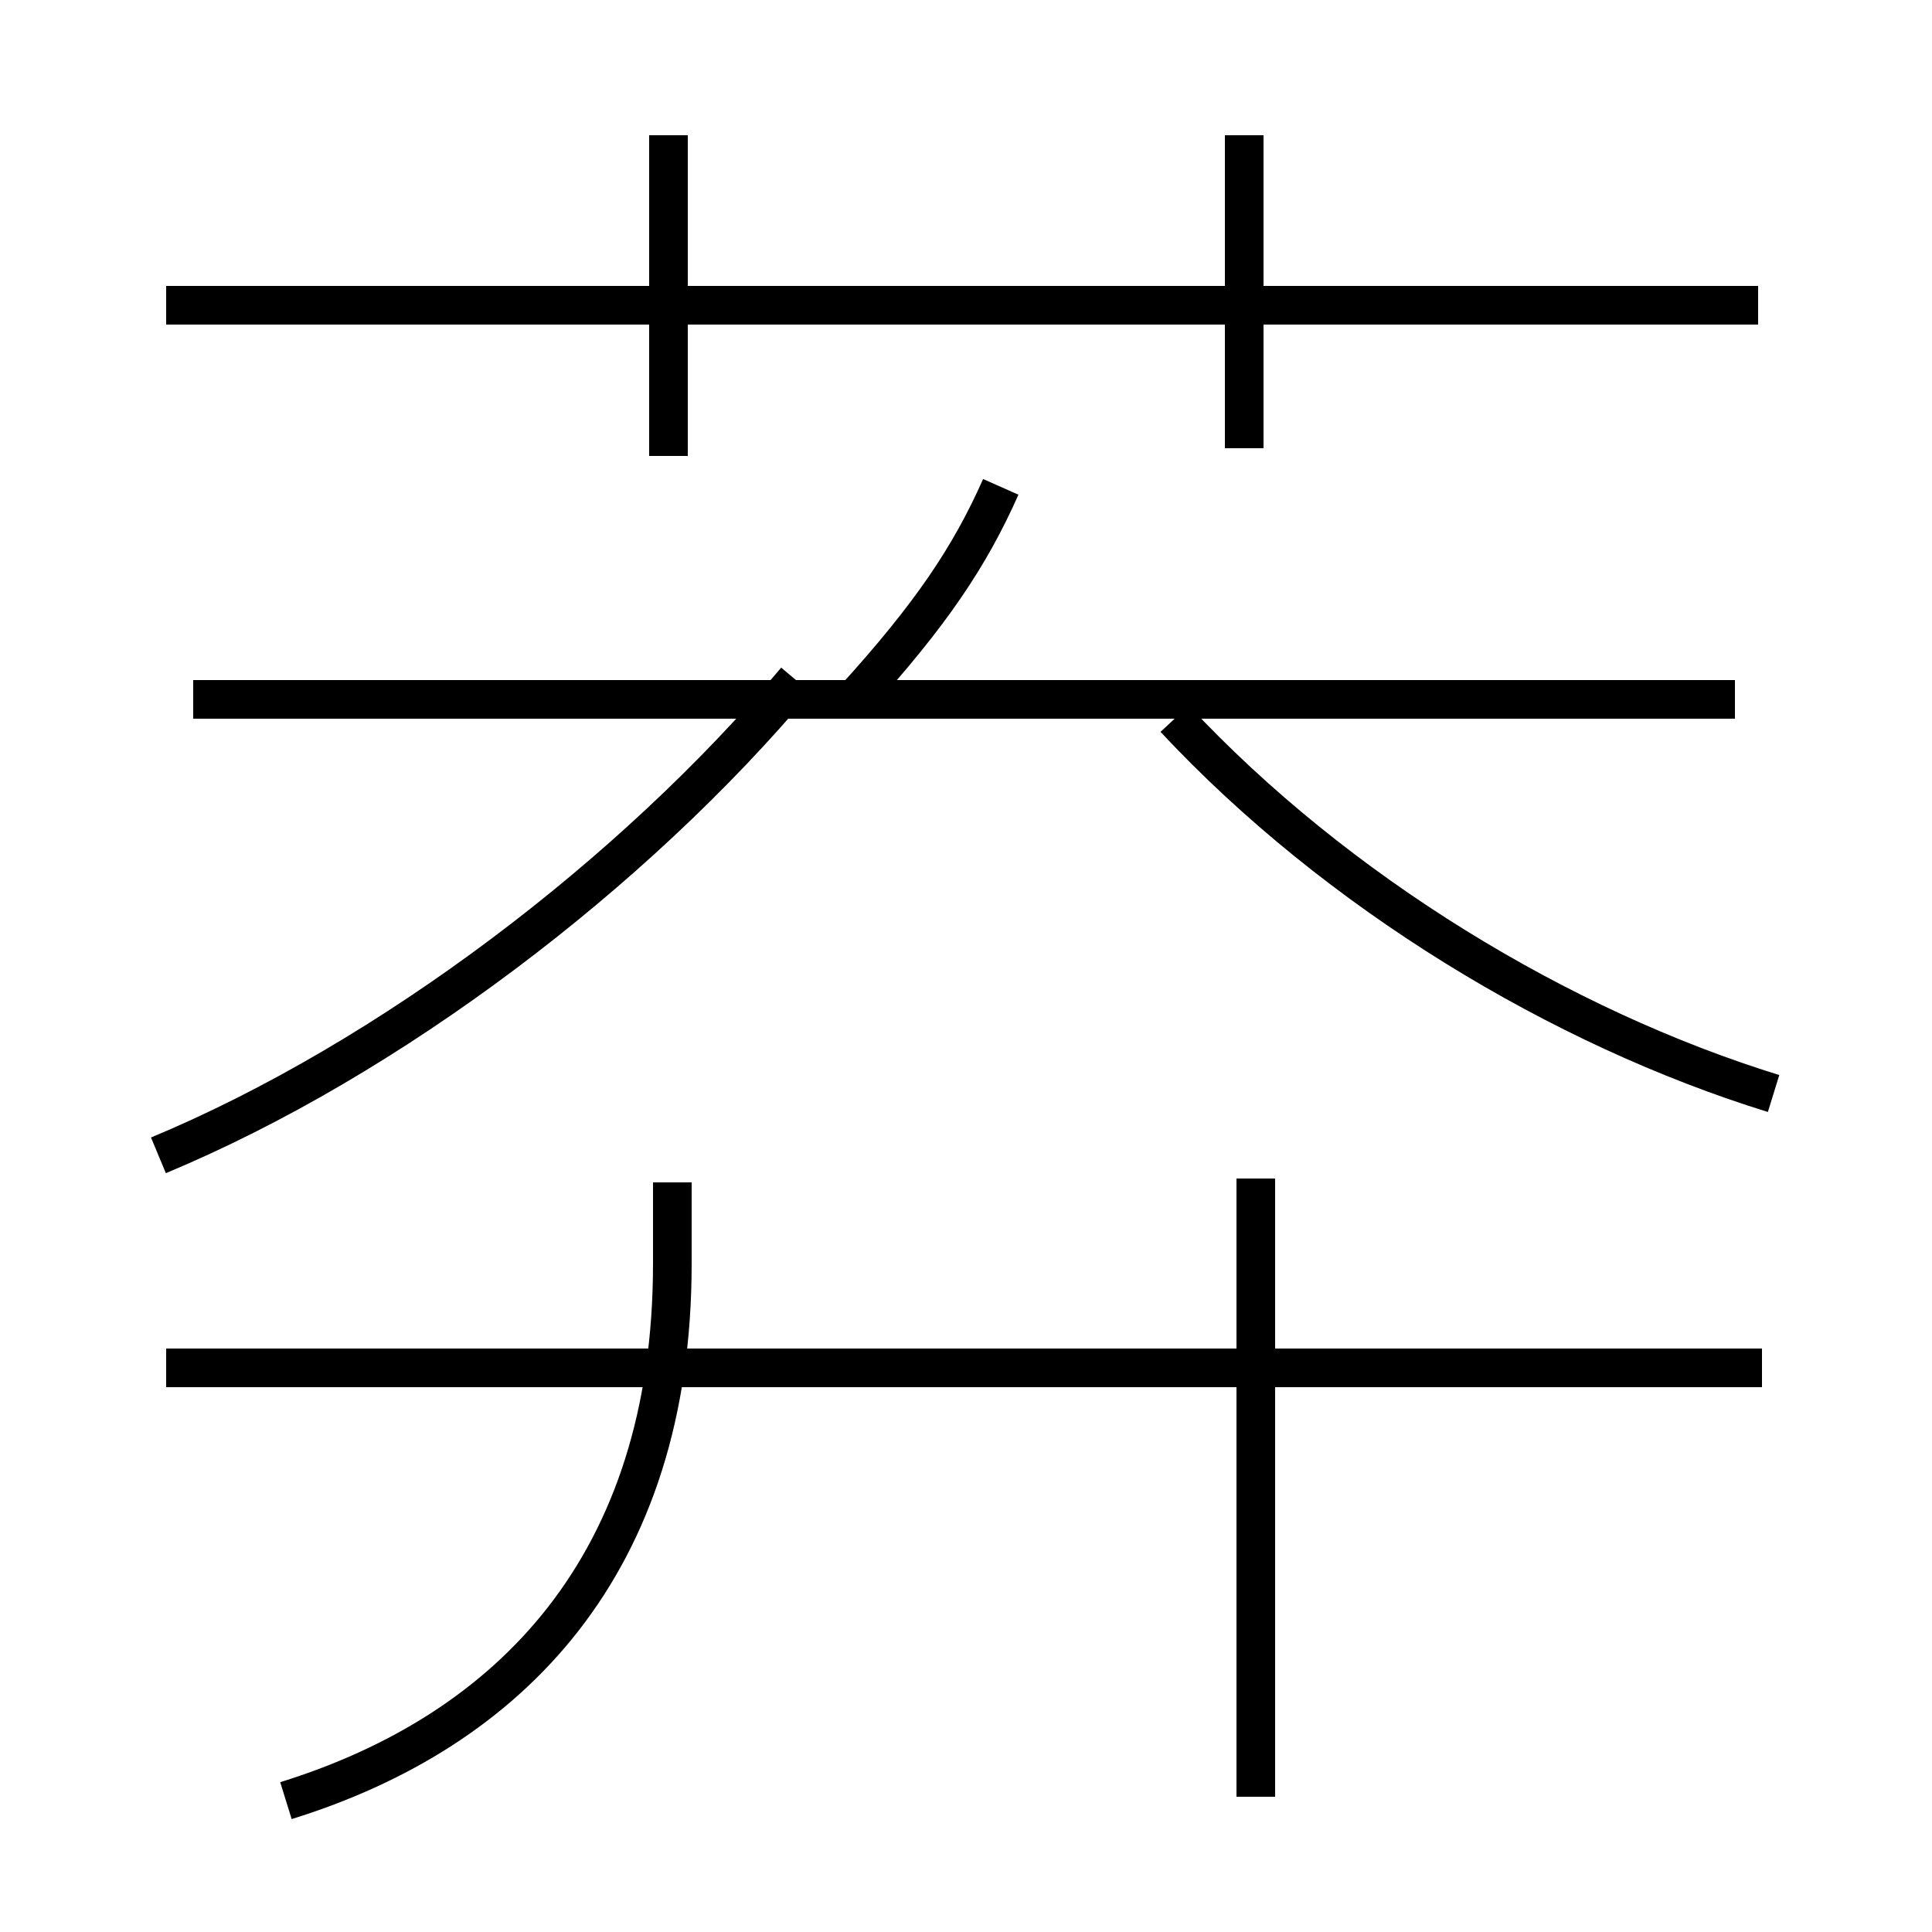<?xml version='1.0' encoding='utf8'?>
<svg viewBox="0.0 -6.0 50.0 50.0" version="1.1" xmlns="http://www.w3.org/2000/svg">
<rect x="0.0" y="-6.0" width="50.0" height="50.0" fill="#808080" stroke="none"/>
<rect x="-1000" y="-1000" width="2000" height="2000" stroke="white" fill="white"/>
<g style="fill:white;stroke:#000000;  stroke-width:1">
<path d="M 45.6 -8.6 L 4.3 -8.6 M 7.4 2.6 C 13.2 0.8 17.4 -3.5 17.4 -11.3 L 17.4 -13.4 M 4.1 -14.1 C 10.1 -16.6 16.4 -21.4 20.6 -26.4 M 32.5 2.5 L 32.5 -13.5 M 44.9 -25.9 L 5.0 -25.9 M 45.9 -15.7 C 40.4 -17.4 34.6 -20.9 30.4 -25.4 M 17.3 -32.2 L 17.3 -40.5 M 22.1 -25.9 C 24.1 -28.1 25.1 -29.6 25.9 -31.4 M 45.5 -36.1 L 4.3 -36.1 M 32.2 -32.4 L 32.2 -40.5" transform="translate(0.0, 38.0)" />
</g>
</svg>